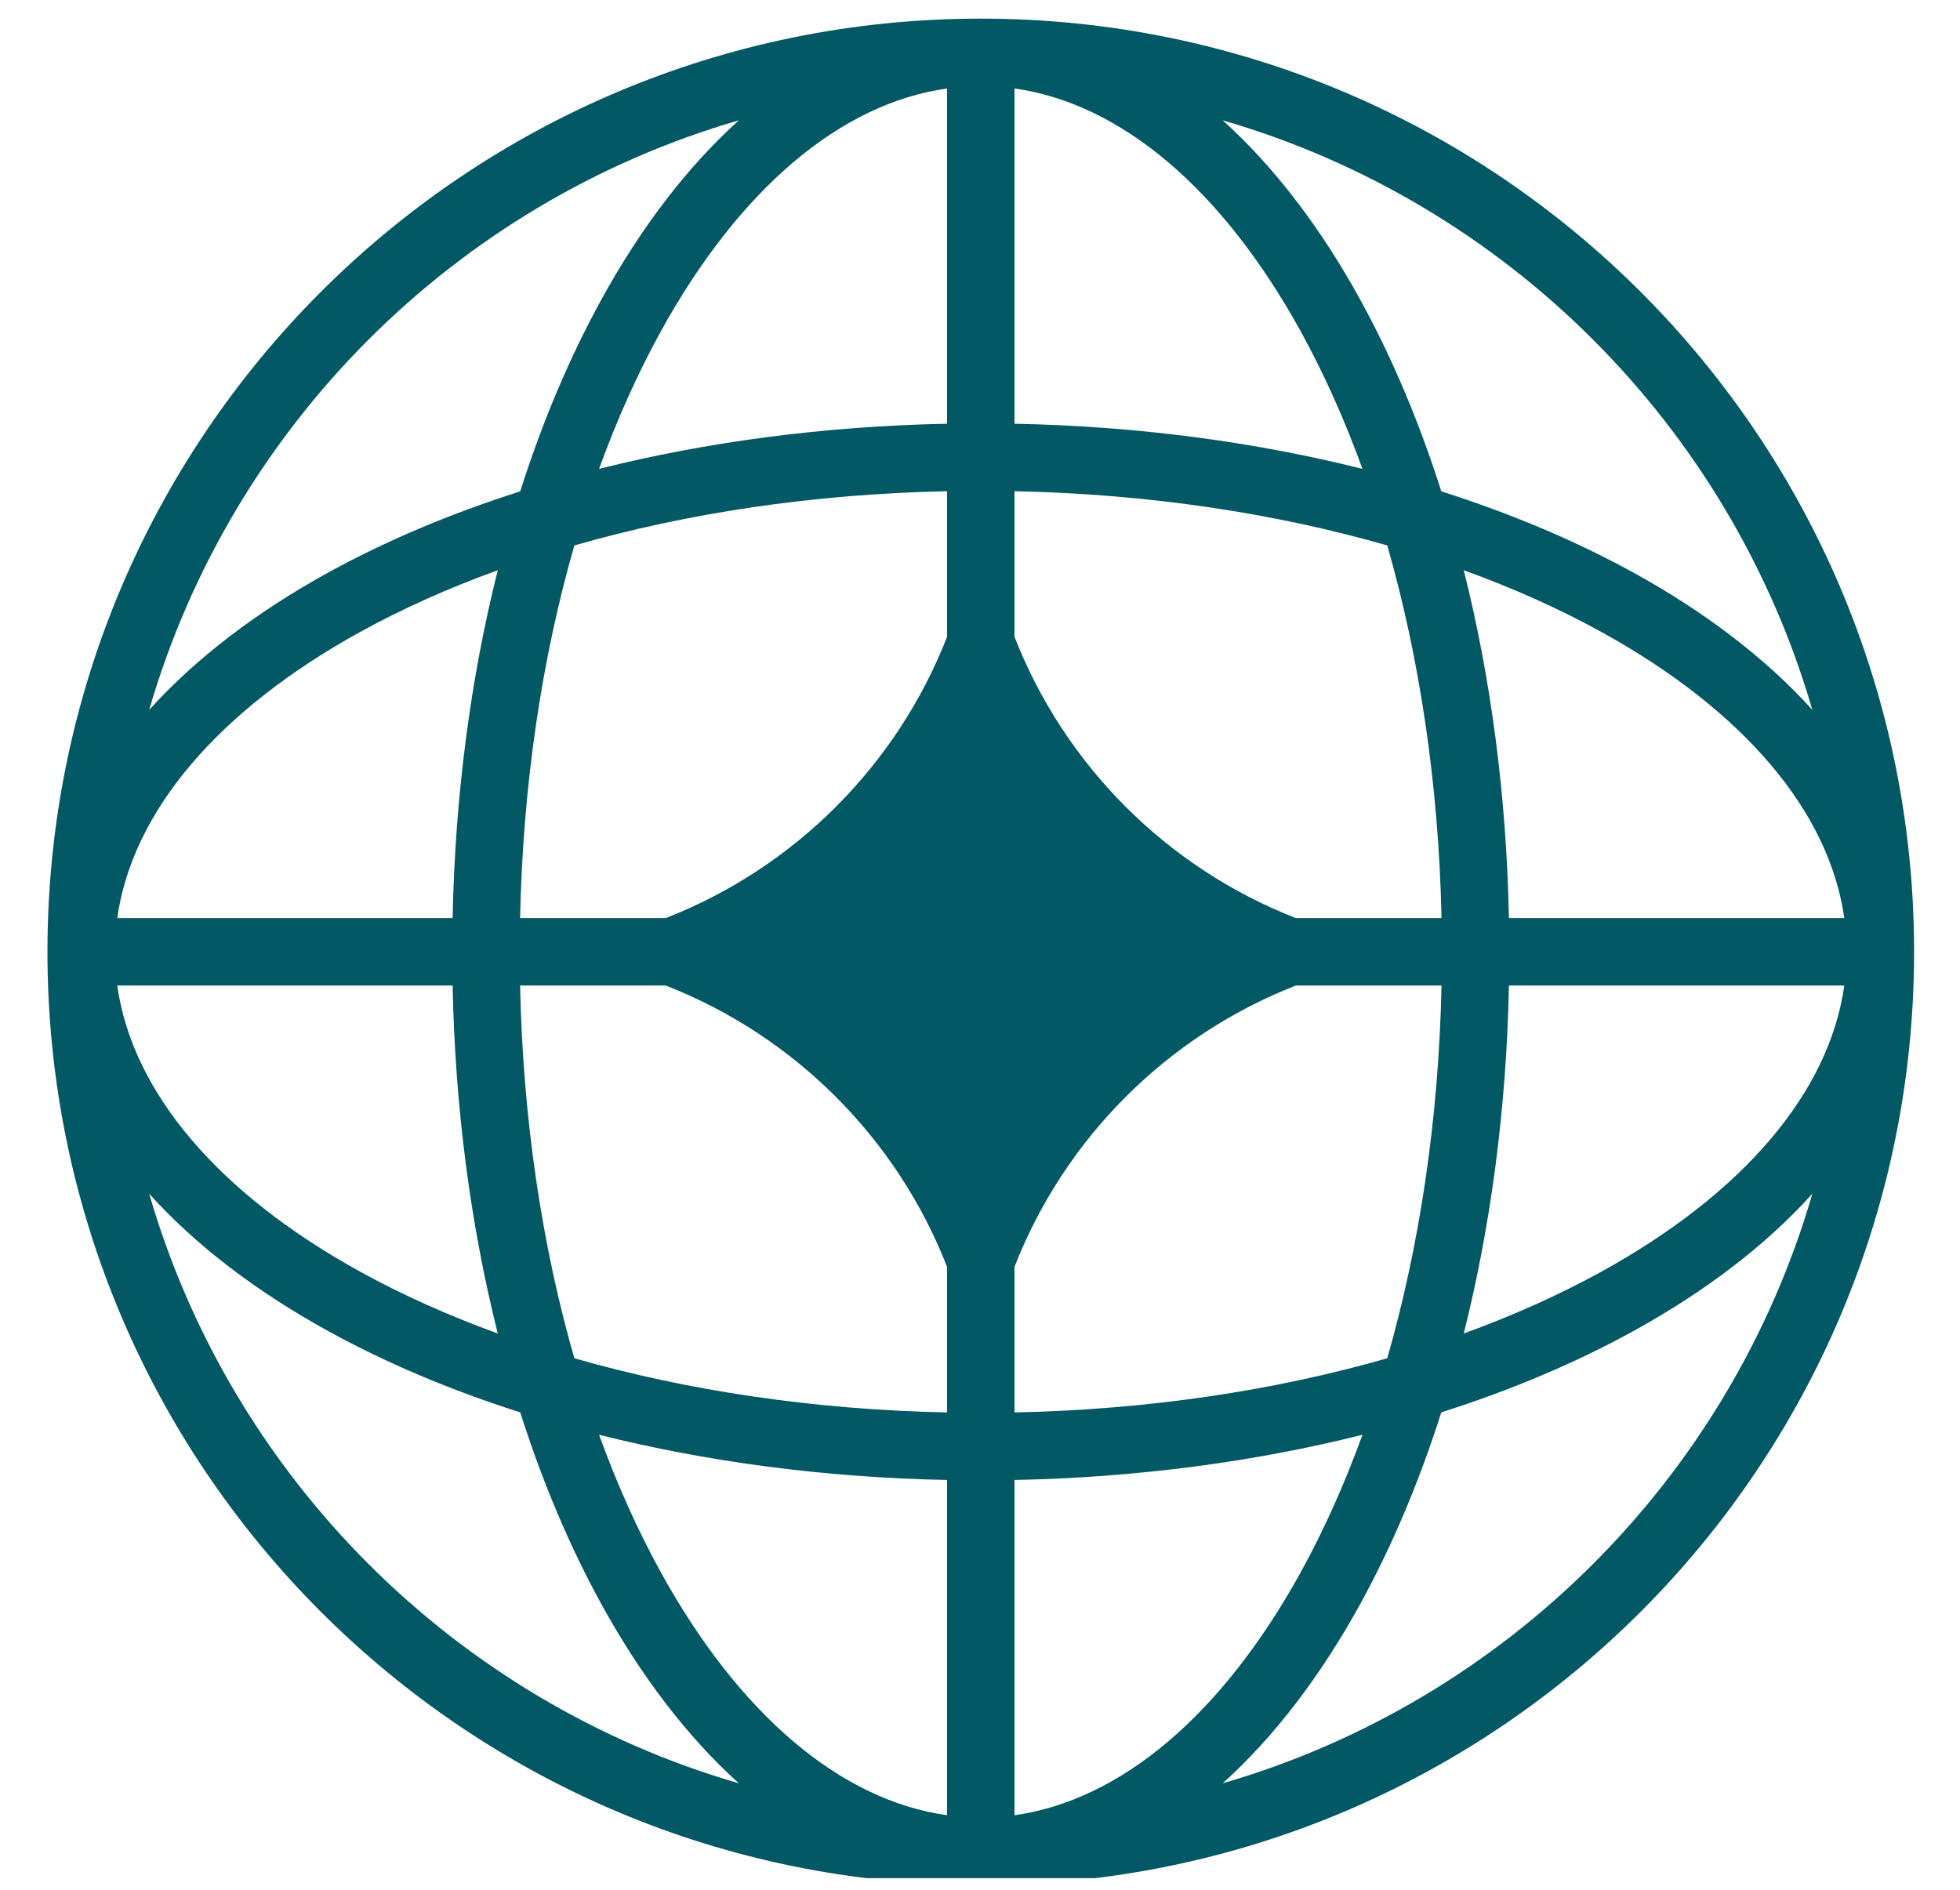 <svg width="28" height="27" viewBox="0 0 28 27" fill="none" xmlns="http://www.w3.org/2000/svg">
<g id="Logo" clip-path="url(#clip0_972_30248)">
<path id="Vector" fill-rule="evenodd" clip-rule="evenodd" d="M14.011 0.266C21.375 0.266 27.344 6.235 27.344 13.599C27.344 20.963 21.375 26.933 14.011 26.933C6.647 26.933 0.678 20.963 0.678 13.599C0.678 6.235 6.647 0.266 14.011 0.266ZM13.529 1.264C12.008 1.478 10.56 2.7 9.435 4.744C9.109 5.337 8.815 5.992 8.558 6.699C10.087 6.315 11.767 6.089 13.529 6.054V1.264ZM7.432 7.02C7.75 6.019 8.141 5.098 8.591 4.28C9.148 3.266 9.81 2.391 10.555 1.719C6.502 2.896 3.308 6.09 2.131 10.143C2.803 9.398 3.678 8.736 4.691 8.179C5.51 7.729 6.431 7.339 7.432 7.02ZM7.111 8.147C6.727 9.675 6.501 11.355 6.466 13.117H1.675C1.89 11.596 3.112 10.148 5.156 9.023C5.749 8.697 6.404 8.403 7.111 8.147ZM7.43 13.117C7.47 11.194 7.746 9.388 8.205 7.793C9.8 7.334 11.606 7.058 13.529 7.018V9.1C12.812 10.937 11.348 12.4 9.511 13.117H7.43ZM6.466 14.081H1.675C1.89 15.602 3.112 17.05 5.156 18.175C5.749 18.501 6.404 18.795 7.111 19.052C6.727 17.523 6.501 15.844 6.466 14.081ZM8.205 19.406C7.746 17.81 7.47 16.005 7.43 14.081H9.511C11.348 14.798 12.812 16.262 13.529 18.099V20.18C11.606 20.141 9.8 19.864 8.205 19.406ZM7.432 20.179C6.431 19.86 5.51 19.47 4.691 19.019C3.678 18.462 2.803 17.801 2.131 17.055C3.308 21.108 6.502 24.302 10.555 25.479C9.81 24.807 9.148 23.932 8.591 22.919C8.141 22.1 7.75 21.179 7.432 20.179ZM13.529 25.935C12.008 25.721 10.56 24.498 9.435 22.454C9.109 21.861 8.815 21.206 8.558 20.499C10.087 20.883 11.767 21.11 13.529 21.145V25.935ZM17.467 25.479C18.212 24.807 18.874 23.932 19.431 22.919C19.881 22.1 20.272 21.179 20.59 20.179C21.591 19.86 22.512 19.47 23.331 19.019C24.344 18.462 25.219 17.801 25.891 17.055C24.714 21.108 21.52 24.302 17.467 25.479ZM19.464 20.499C19.207 21.206 18.913 21.861 18.587 22.454C17.462 24.498 16.014 25.721 14.493 25.935V21.145C16.256 21.11 17.935 20.883 19.464 20.499ZM20.911 19.052C21.618 18.795 22.273 18.501 22.866 18.175C24.91 17.05 26.133 15.602 26.347 14.081H21.556C21.521 15.844 21.295 17.523 20.911 19.052ZM20.593 14.081C20.553 16.005 20.276 17.81 19.818 19.406C18.222 19.864 16.416 20.141 14.493 20.18V18.1C15.21 16.262 16.674 14.799 18.512 14.081H20.593ZM21.556 13.117H26.347C26.133 11.596 24.91 10.148 22.866 9.023C22.273 8.697 21.618 8.403 20.911 8.147C21.295 9.675 21.521 11.355 21.556 13.117ZM19.818 7.793C20.276 9.388 20.553 11.194 20.593 13.117H18.512C16.674 12.4 15.21 10.936 14.493 9.098V7.018C16.416 7.058 18.222 7.334 19.818 7.793ZM20.59 7.02C21.591 7.339 22.512 7.729 23.331 8.179C24.344 8.736 25.219 9.398 25.891 10.143C24.714 6.09 21.52 2.896 17.467 1.719C18.212 2.391 18.874 3.266 19.431 4.28C19.881 5.098 20.272 6.019 20.59 7.02ZM14.493 1.264C16.014 1.478 17.462 2.7 18.587 4.744C18.913 5.337 19.207 5.992 19.464 6.699C17.935 6.315 16.256 6.089 14.493 6.054V1.264Z" fill="#025864"/>
</g>
<defs>
<clipPath id="clip0_972_30248">
<rect width="28" height="26.667" fill="white" transform="translate(0 0.167)"/>
</clipPath>
</defs>
</svg>
